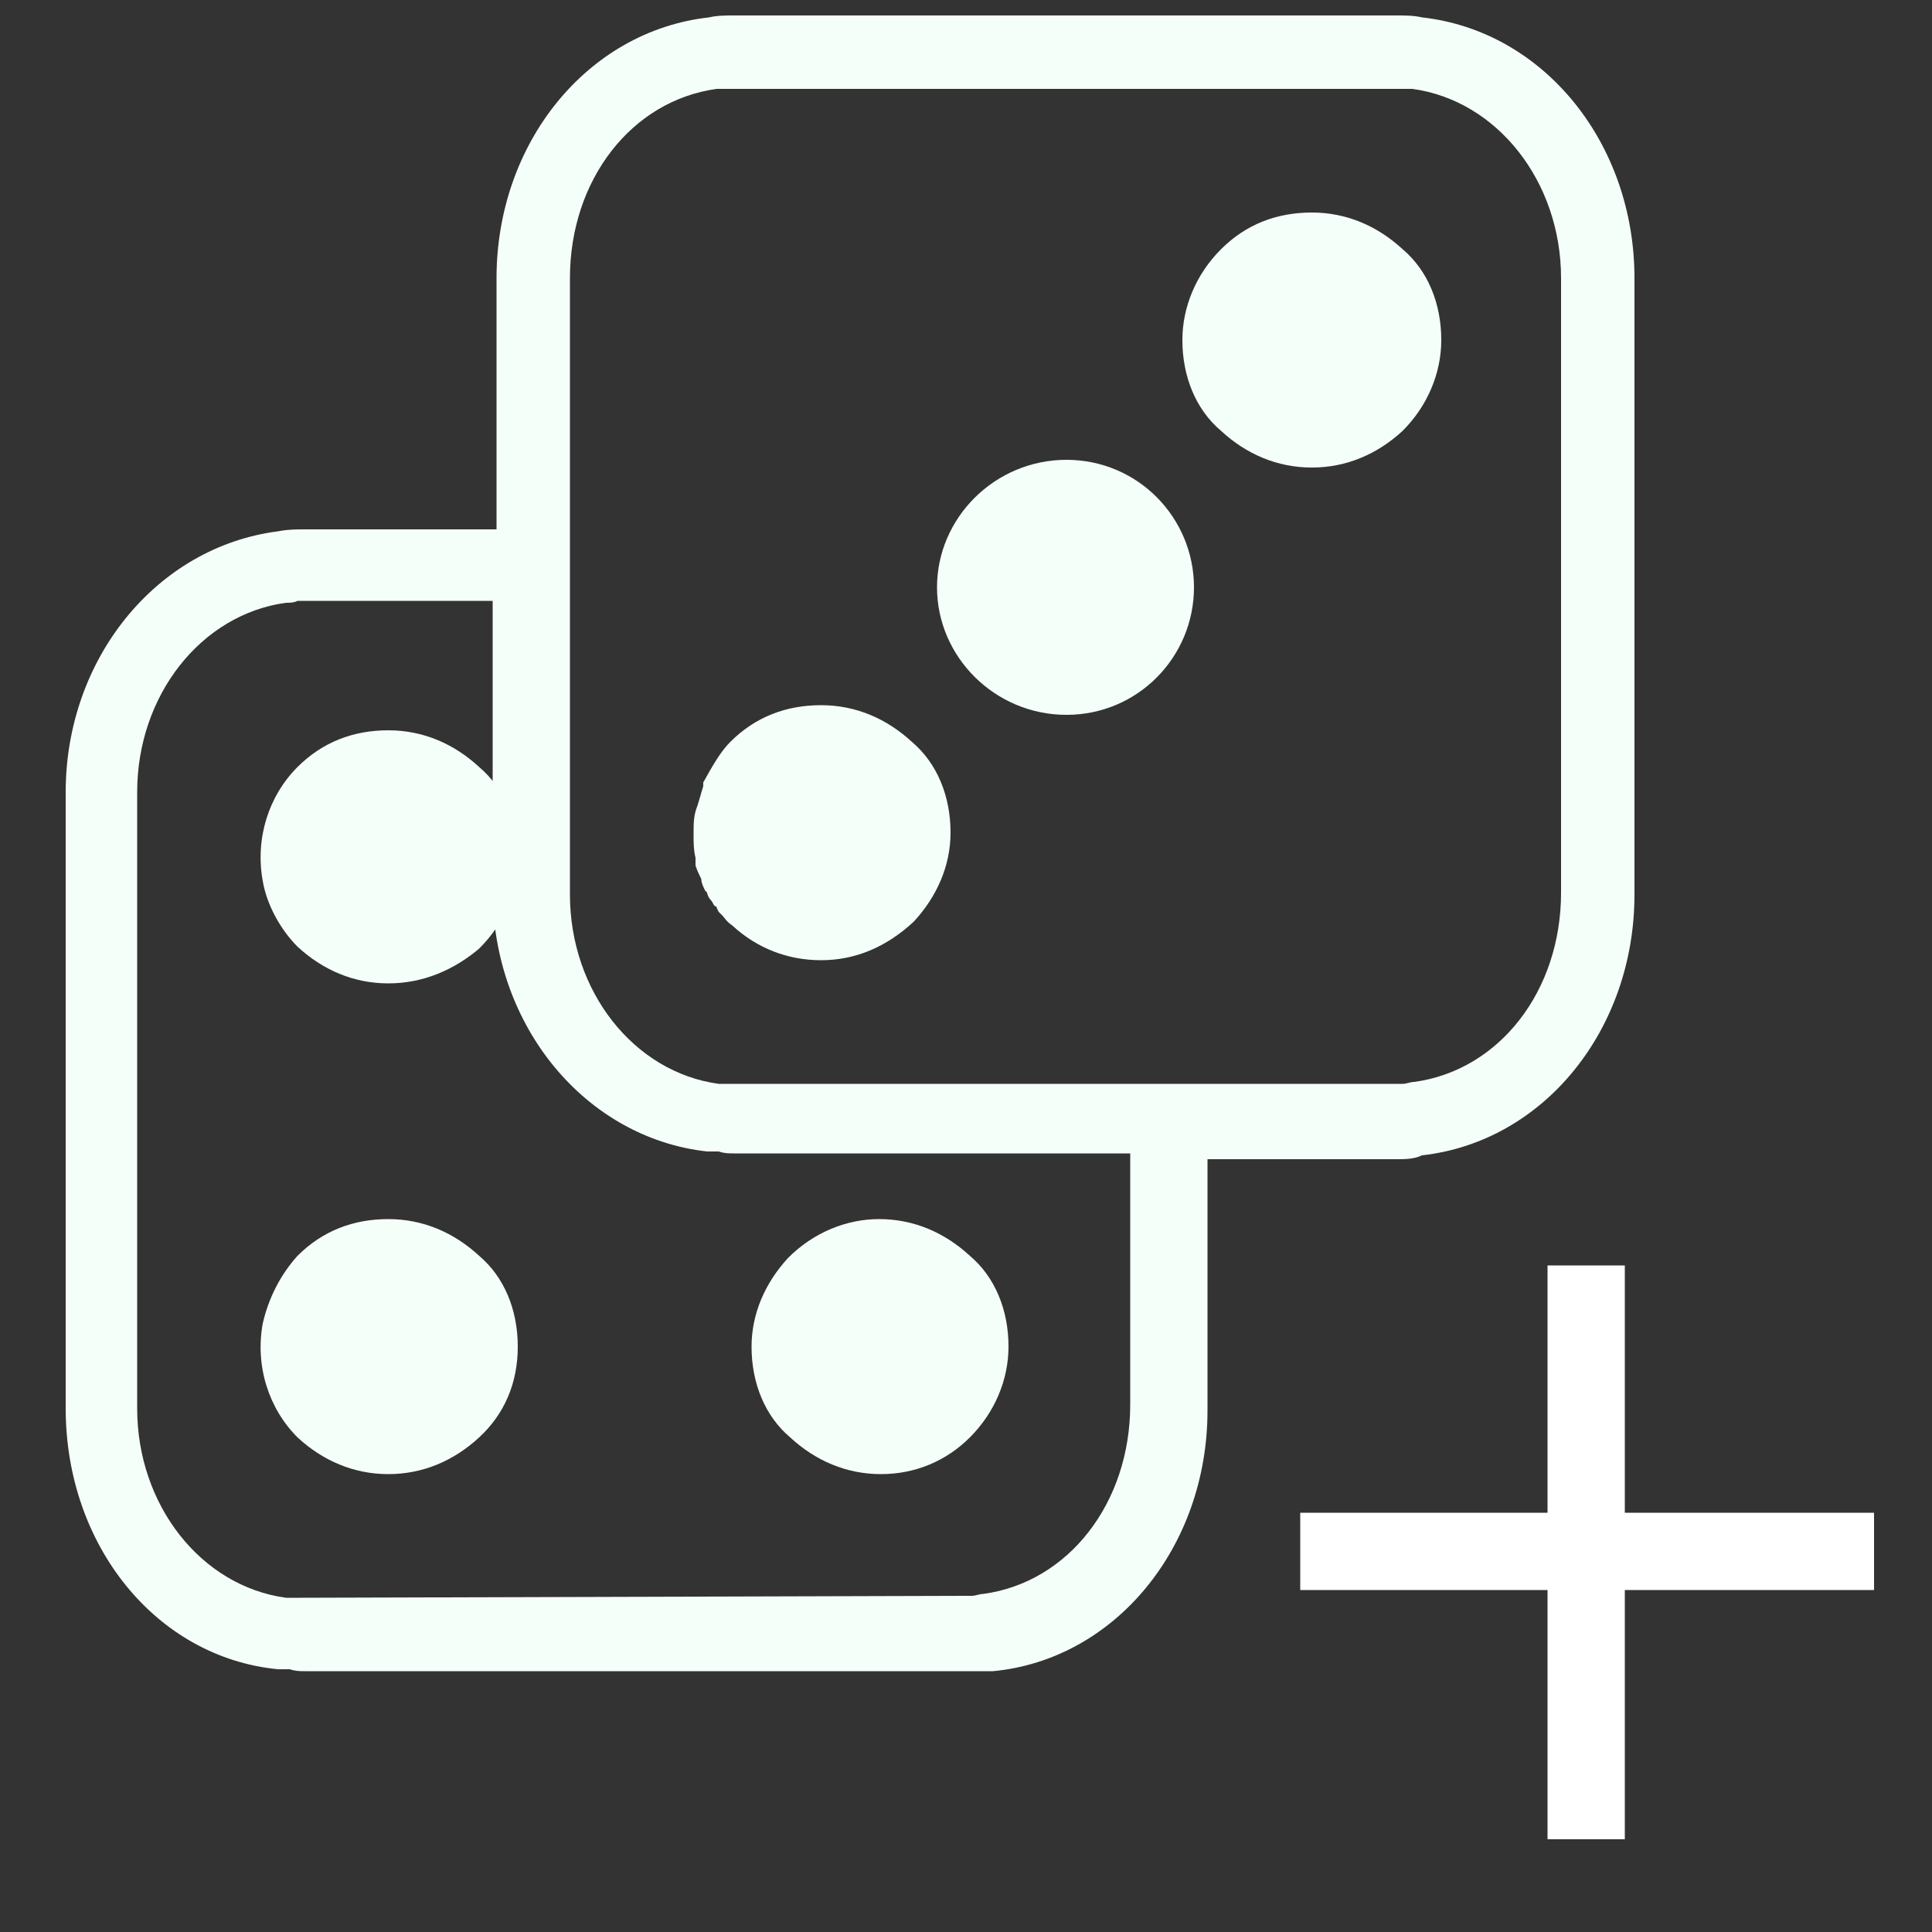 <?xml version="1.0" encoding="utf-8"?>
<!-- Generator: Adobe Illustrator 24.0.2, SVG Export Plug-In . SVG Version: 6.00 Build 0)  -->
<svg version="1.1" baseProfile="tiny" id="Layer_1" xmlns="http://www.w3.org/2000/svg" xmlns:xlink="http://www.w3.org/1999/xlink"
	 x="0px" y="0px" viewBox="0 0 100 100" xml:space="preserve">
<rect x="0" y="0" width="100" height="100" fill="#333333" stroke="none"/>
<g>
	<g>
		<path fill="#F5FFFA" d="M67.9,24.2c-1.8,0-3.4-0.7-4.7-1.9c-1.3-1.1-2-2.8-2-4.7c0-1.7,0.7-3.4,2-4.7c1.3-1.3,2.9-1.9,4.7-1.9
			c1.8,0,3.4,0.7,4.7,1.9c1.3,1.1,2,2.8,2,4.7c0,1.7-0.7,3.4-2,4.7C71.3,23.5,69.7,24.2,67.9,24.2z"/>
	</g>
	<g>
		<path fill="#F5FFFA" d="M55.2,37c-3.7,0-6.7-3-6.7-6.6s3-6.6,6.7-6.6c3.7,0,6.6,3,6.6,6.6S58.9,37,55.2,37z"/>
	</g>
	<g>
		<path fill="#F5FFFA" d="M42.5,49.7c-1.7,0-3.3-0.6-4.6-1.8c-0.3-0.2-0.4-0.4-0.5-0.5l-0.2-0.2L37.1,47c0,0,0-0.1-0.1-0.1
			c-0.1-0.1-0.1-0.2-0.2-0.3c-0.1-0.1-0.2-0.3-0.2-0.4l-0.1-0.1c-0.1-0.2-0.2-0.4-0.2-0.6l0,0c-0.1-0.2-0.2-0.4-0.3-0.7
			C36,44.7,36,44.5,36,44.4c-0.1-0.4-0.1-0.8-0.1-1.1v-0.2c0-0.5,0-0.9,0.2-1.4c0.1-0.3,0.2-0.7,0.3-1l0-0.1l0-0.1
			c0.5-0.9,0.9-1.6,1.4-2.1c1.3-1.3,2.9-1.9,4.7-1.9s3.4,0.7,4.7,1.9c1.3,1.1,2,2.8,2,4.7c0,1.7-0.7,3.3-1.9,4.6
			C45.9,49,44.3,49.7,42.5,49.7z"/>
	</g>
	<g>
		<path fill="#F5FFFA" d="M45.6,76.3c-1.8,0-3.4-0.7-4.7-1.9c-1.3-1.1-2-2.8-2-4.7c0-1.7,0.7-3.3,1.9-4.6c1.3-1.3,3-2,4.7-2
			c1.8,0,3.4,0.7,4.7,1.9c1.3,1.1,2,2.8,2,4.7c0,1.7-0.7,3.4-2,4.7C49,75.6,47.4,76.3,45.6,76.3z"/>
	</g>
	<g>
		<path fill="#F5FFFA" d="M20.1,76.3c-1.8,0-3.4-0.7-4.7-1.9c-1.5-1.5-2.2-3.7-1.8-5.9c0.3-1.3,0.9-2.5,1.8-3.5
			c1.3-1.3,2.9-1.9,4.7-1.9c1.8,0,3.4,0.7,4.7,1.9c1.3,1.1,2,2.8,2,4.7s-0.7,3.5-2,4.7C23.5,75.6,21.9,76.3,20.1,76.3z"/>
	</g>
	<g>
		<path fill="#F5FFFA" d="M20.1,50.9c-1.8,0-3.4-0.7-4.7-1.9c-0.9-0.9-1.6-2.2-1.8-3.4c-0.4-2.2,0.3-4.4,1.8-5.9
			c1.3-1.3,2.9-1.9,4.7-1.9c1.8,0,3.4,0.7,4.7,1.9c1.3,1.1,2,2.8,2,4.7c0,1.8-0.7,3.4-2,4.7C23.5,50.2,21.9,50.9,20.1,50.9z"/>
	</g>
	<g>
		<path fill="#F5FFFA" d="M15.8,86.5c-0.3,0-0.5,0-0.8-0.1c-0.1,0-0.3,0-0.4,0h-0.1l-0.1,0C8.1,85.8,3.4,80,3.4,72.9V41
			c0-6.9,4.7-12.7,11-13.5c0.5-0.1,0.9-0.1,1.4-0.1h9.9v-13c0-7,4.7-12.8,11-13.5c0.4-0.1,0.9-0.1,1.3-0.1h34.3c0.4,0,0.9,0,1.3,0.1
			c6.3,0.7,11,6.5,11,13.5v31.9c0,7-4.7,12.8-11,13.5C73.2,60,72.7,60,72.3,60h-9.8v13c0,7.1-4.8,12.9-11.1,13.5l-0.1,0H15.8z
			 M14.8,31.2C10.4,31.8,7.1,36,7.1,41v31.9c0,5,3.3,9.2,7.7,9.8l0.1,0l0.1,0c0.1,0,0.4,0,0.6,0l34.4-0.1c0.1,0,0.2,0,0.3,0
			c0.2,0,0.4-0.1,0.6-0.1c4.4-0.6,7.6-4.7,7.6-9.8v-13H38c-0.3,0-0.5,0-0.8-0.1c-0.1,0-0.3,0-0.4,0h-0.1l-0.1,0
			c-6.3-0.7-11.1-6.5-11.1-13.5V31.1h-9.8c-0.1,0-0.2,0-0.3,0C15.2,31.2,15,31.2,14.8,31.2z M37.1,4.6c-4.4,0.6-7.6,4.7-7.6,9.8
			v31.9c0,5,3.3,9.2,7.7,9.8l0.1,0l0.1,0c0.1,0,0.4,0,0.6,0h34.3c0.1,0,0.2,0,0.3,0c0.2,0,0.4-0.1,0.6-0.1c4.4-0.6,7.6-4.7,7.6-9.8
			V14.4c0-5-3.3-9.2-7.7-9.8l-0.1,0l-0.1,0c-0.1,0-0.4,0-0.6,0H38c-0.1,0-0.2,0-0.3,0C37.5,4.6,37.3,4.6,37.1,4.6z"/>
	</g>
</g>
<line fill="none" stroke="#FFFFFF" stroke-width="4" stroke-miterlimit="10" x1="82.1" y1="65.5" x2="82.1" y2="95.2"/>
<line fill="none" stroke="#FFFFFF" stroke-width="4" stroke-miterlimit="10" x1="97" y1="80.3" x2="67.3" y2="80.3"/>
</svg>
